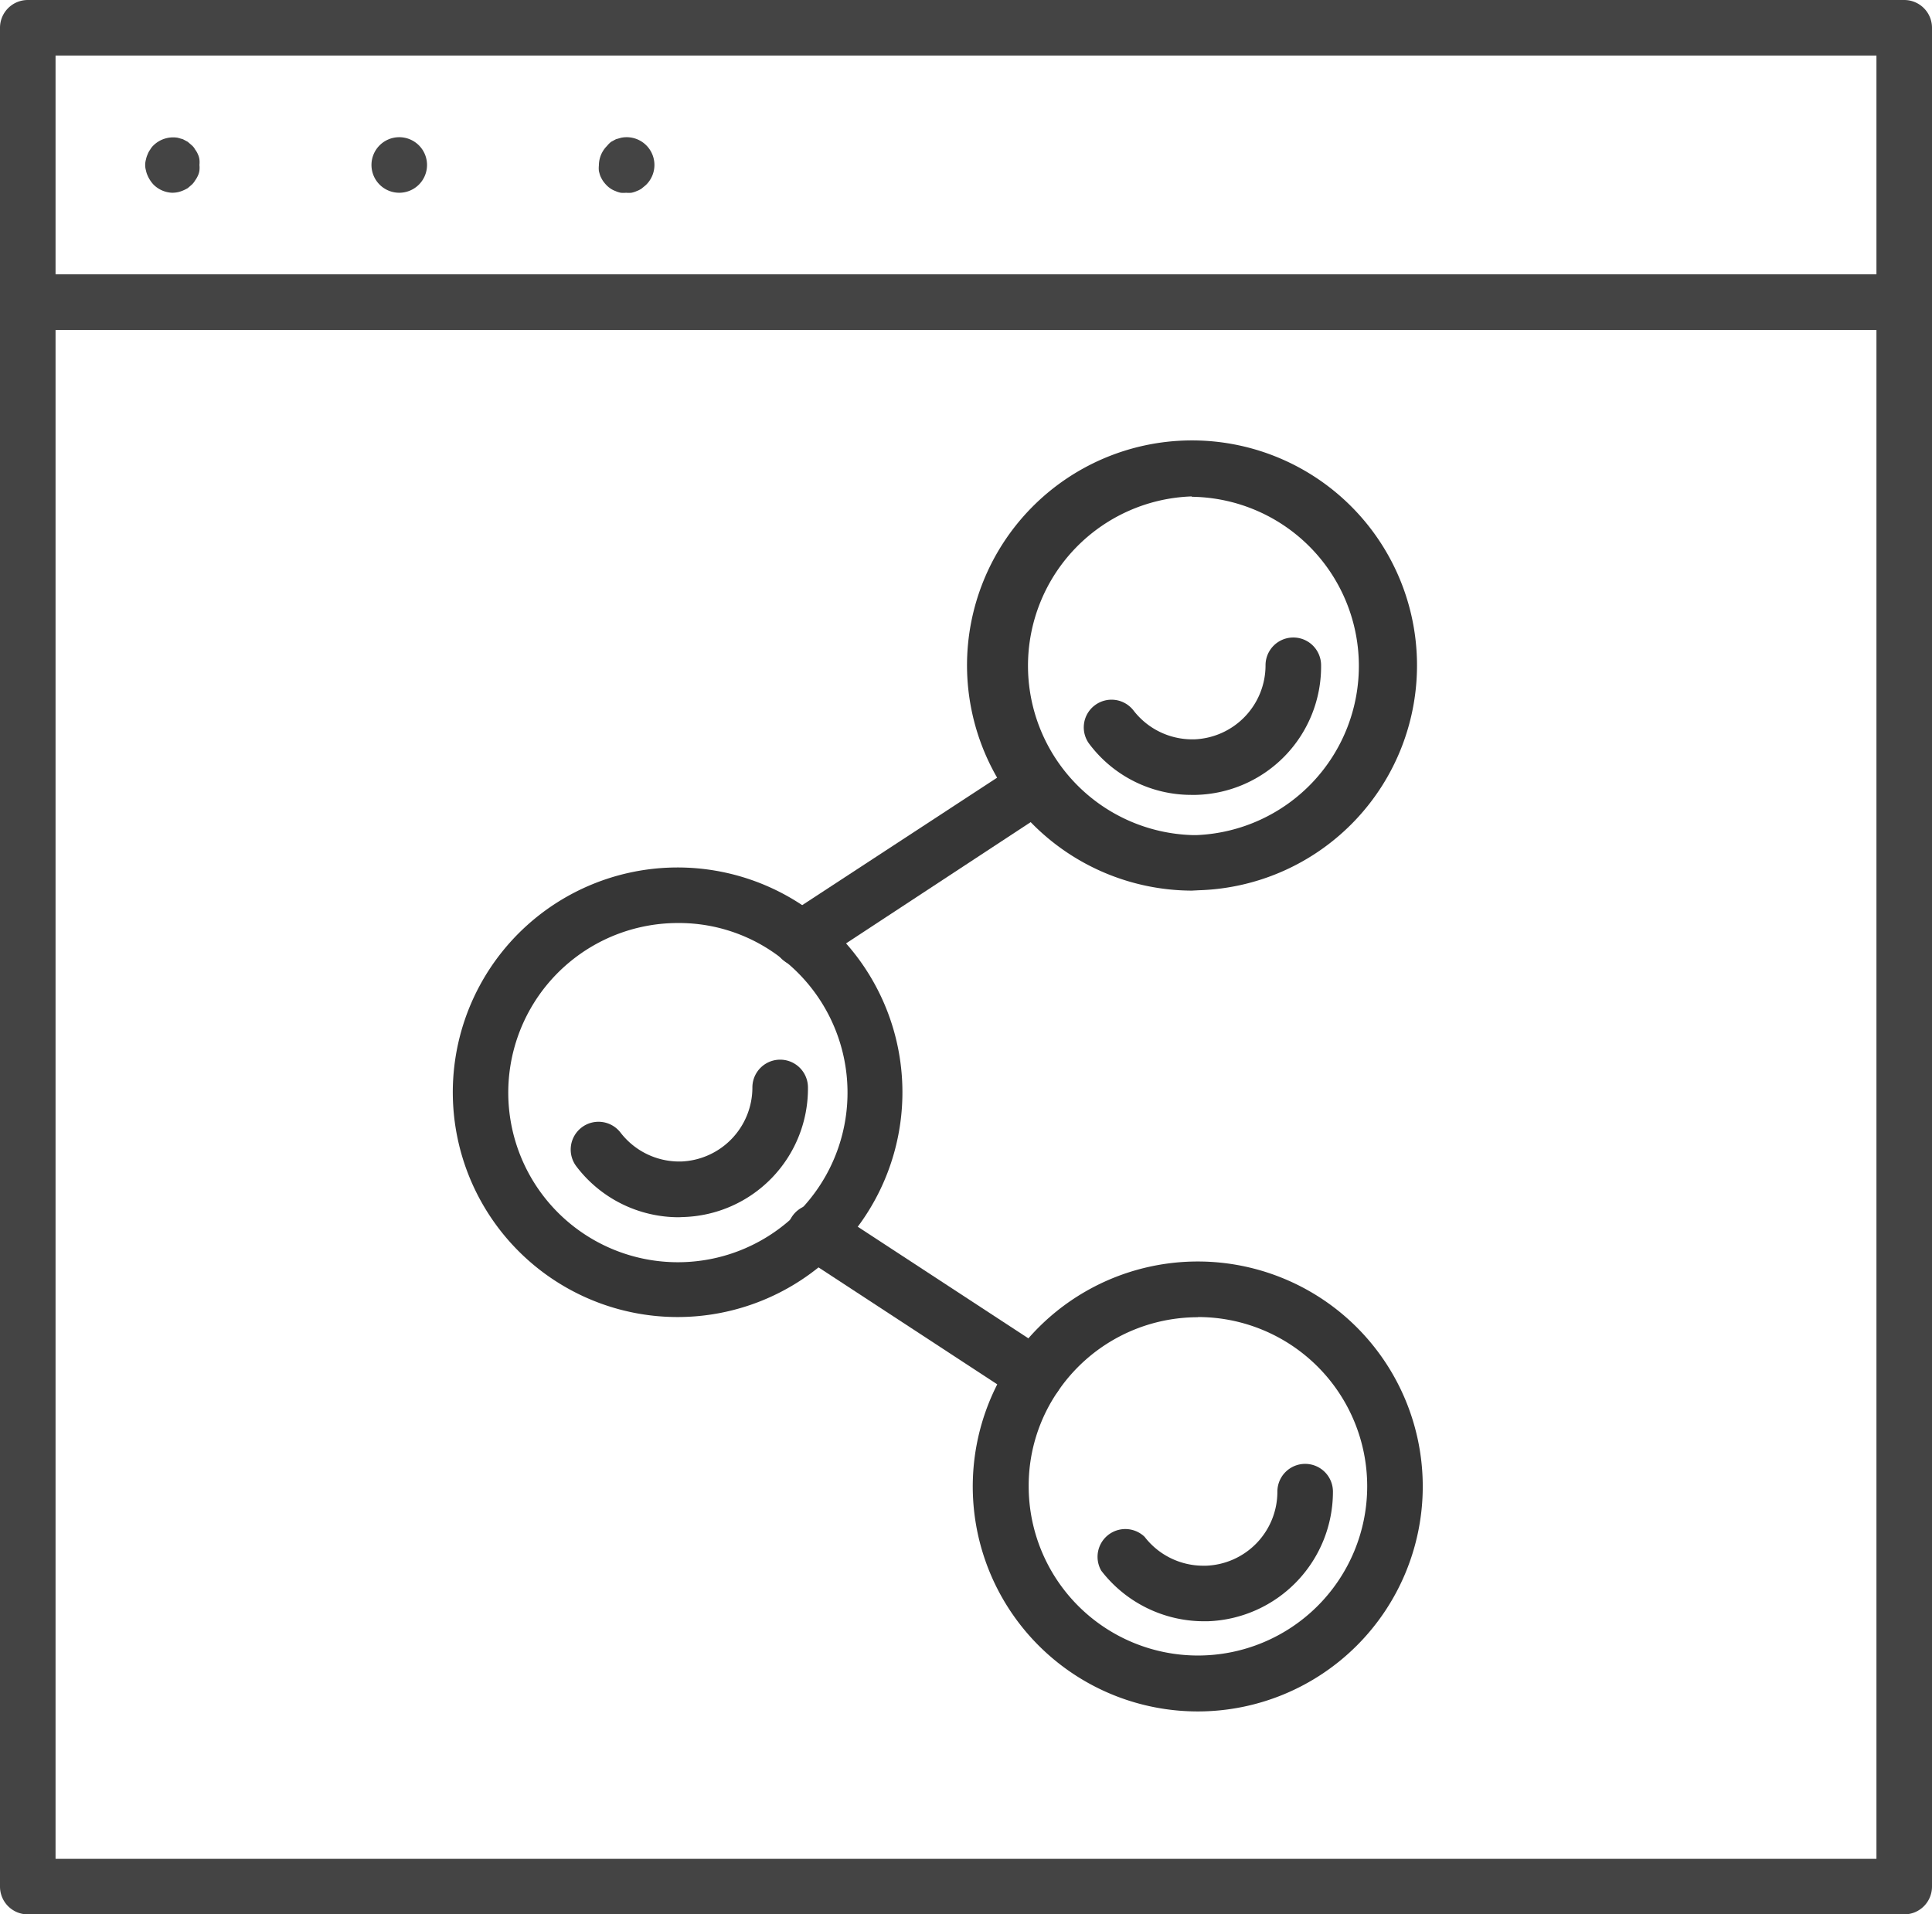 <svg xmlns="http://www.w3.org/2000/svg" viewBox="0 0 104.33 103.39"><defs><style>.cls-1{fill:#444;}.cls-2{fill:#363636;}</style></defs><title>Asset 2048</title><g id="Layer_2" data-name="Layer 2"><g id="Layer_1-2" data-name="Layer 1"><path class="cls-1" d="M102.83,103.39H1.5a1.5,1.5,0,0,1-1.5-1.5V16.32a1.5,1.5,0,0,1,1.5-1.5H102.83a1.5,1.5,0,0,1,1.5,1.5v85.57A1.5,1.5,0,0,1,102.83,103.39ZM3,100.39h98.33V17.82H3Z"/><path class="cls-1" d="M102.83,17.82H1.5A1.5,1.5,0,0,1,0,16.32V1.5A1.5,1.5,0,0,1,1.5,0H102.83a1.5,1.5,0,0,1,1.5,1.5V16.32A1.5,1.5,0,0,1,102.83,17.82ZM3,14.82h98.33V3H3Z"/><path class="cls-1" d="M9.29,10.41a1.51,1.51,0,0,1-1-.44,1.73,1.73,0,0,1-.32-.49,1.31,1.31,0,0,1-.09-.28,1.07,1.07,0,0,1,0-.58,1.31,1.31,0,0,1,.09-.28,1.08,1.08,0,0,1,.14-.26,1,1,0,0,1,.18-.23A1.52,1.52,0,0,1,9.6,7.44l.28.08.26.14.22.19a.8.8,0,0,1,.18.23,1.1,1.1,0,0,1,.15.26.9.9,0,0,1,.08.28,1.37,1.37,0,0,1,0,.29,1.37,1.37,0,0,1,0,.29.9.9,0,0,1-.08.28,1.35,1.35,0,0,1-.15.26,1,1,0,0,1-.18.23l-.22.19a2.1,2.1,0,0,1-.26.13,1.52,1.52,0,0,1-.28.09A1.55,1.55,0,0,1,9.29,10.41Z"/><path class="cls-1" d="M20.06,8.91a1.5,1.5,0,0,1,1.5-1.5h0a1.5,1.5,0,0,1,1.5,1.5h0a1.5,1.5,0,0,1-1.5,1.5h0A1.5,1.5,0,0,1,20.06,8.91Z"/><path class="cls-1" d="M33.81,10.41a1.36,1.36,0,0,1-.29,0,1.31,1.31,0,0,1-.28-.09,1.26,1.26,0,0,1-.26-.13,1.45,1.45,0,0,1-.23-.19,2.11,2.11,0,0,1-.19-.23,2.15,2.15,0,0,1-.14-.26,2.29,2.29,0,0,1-.08-.28,1.36,1.36,0,0,1,0-.29,1.5,1.5,0,0,1,.44-1.06A1.45,1.45,0,0,1,33,7.66l.26-.14.28-.08A1.5,1.5,0,0,1,34.87,10l-.23.19a1.26,1.26,0,0,1-.26.13,1.31,1.31,0,0,1-.28.09A1.36,1.36,0,0,1,33.81,10.41Z"/><path class="cls-2" d="M55.89,75.8a1.53,1.53,0,0,1-.82-.24L43.24,67.82a1.5,1.5,0,1,1,1.64-2.51l11.83,7.74a1.5,1.5,0,0,1-.82,2.75Z"/><path class="cls-2" d="M43.27,52.21A1.51,1.51,0,0,1,42,51.53a1.49,1.49,0,0,1,.44-2.07l12.66-8.28a1.5,1.5,0,1,1,1.64,2.51L44.09,52A1.56,1.56,0,0,1,43.27,52.21Z"/><path class="cls-2" d="M36.59,71.13a12.14,12.14,0,1,1,8.52-3.49A12.15,12.15,0,0,1,36.59,71.13Zm0-21.28a9.16,9.16,0,1,0,5.73,2A9,9,0,0,0,36.59,49.85Z"/><path class="cls-2" d="M64.36,48.1A12.18,12.18,0,0,1,52.22,36,12.15,12.15,0,1,1,64.74,48.08Zm0-21.29a9.15,9.15,0,0,0,0,18.29l.29,0a9.14,9.14,0,0,0-.29-18.27Z"/><path class="cls-2" d="M64.36,42.93a6.89,6.89,0,0,1-5.52-2.73,1.49,1.49,0,0,1,.27-2.1,1.5,1.5,0,0,1,2.1.27,4,4,0,0,0,3.15,1.56h.13a4,4,0,0,0,3.85-4,1.5,1.5,0,0,1,3,0,6.93,6.93,0,0,1-6.76,7Z"/><path class="cls-2" d="M36.66,65.74A6.94,6.94,0,0,1,31.13,63a1.5,1.5,0,0,1,2.38-1.83,4,4,0,0,0,3.15,1.56h.11a4,4,0,0,0,3.86-4,1.5,1.5,0,0,1,3,0,6.94,6.94,0,0,1-6.76,7Z"/><path class="cls-2" d="M65,87.56a7,7,0,0,1-5.53-2.73A1.5,1.5,0,0,1,61.81,83,4,4,0,0,0,65,84.56h.13a4,4,0,0,0,3.85-4,1.5,1.5,0,1,1,3,0,7,7,0,0,1-6.76,7Z"/><path class="cls-2" d="M64.69,92.43A12.15,12.15,0,1,1,76.83,80.28,12.15,12.15,0,0,1,64.69,92.43Zm0-21.29a9.14,9.14,0,0,0-7.56,4h0a9,9,0,0,0-1.58,5.13,9.14,9.14,0,1,0,9.14-9.14Zm-8.8,3.16h0Z"/></g></g></svg>